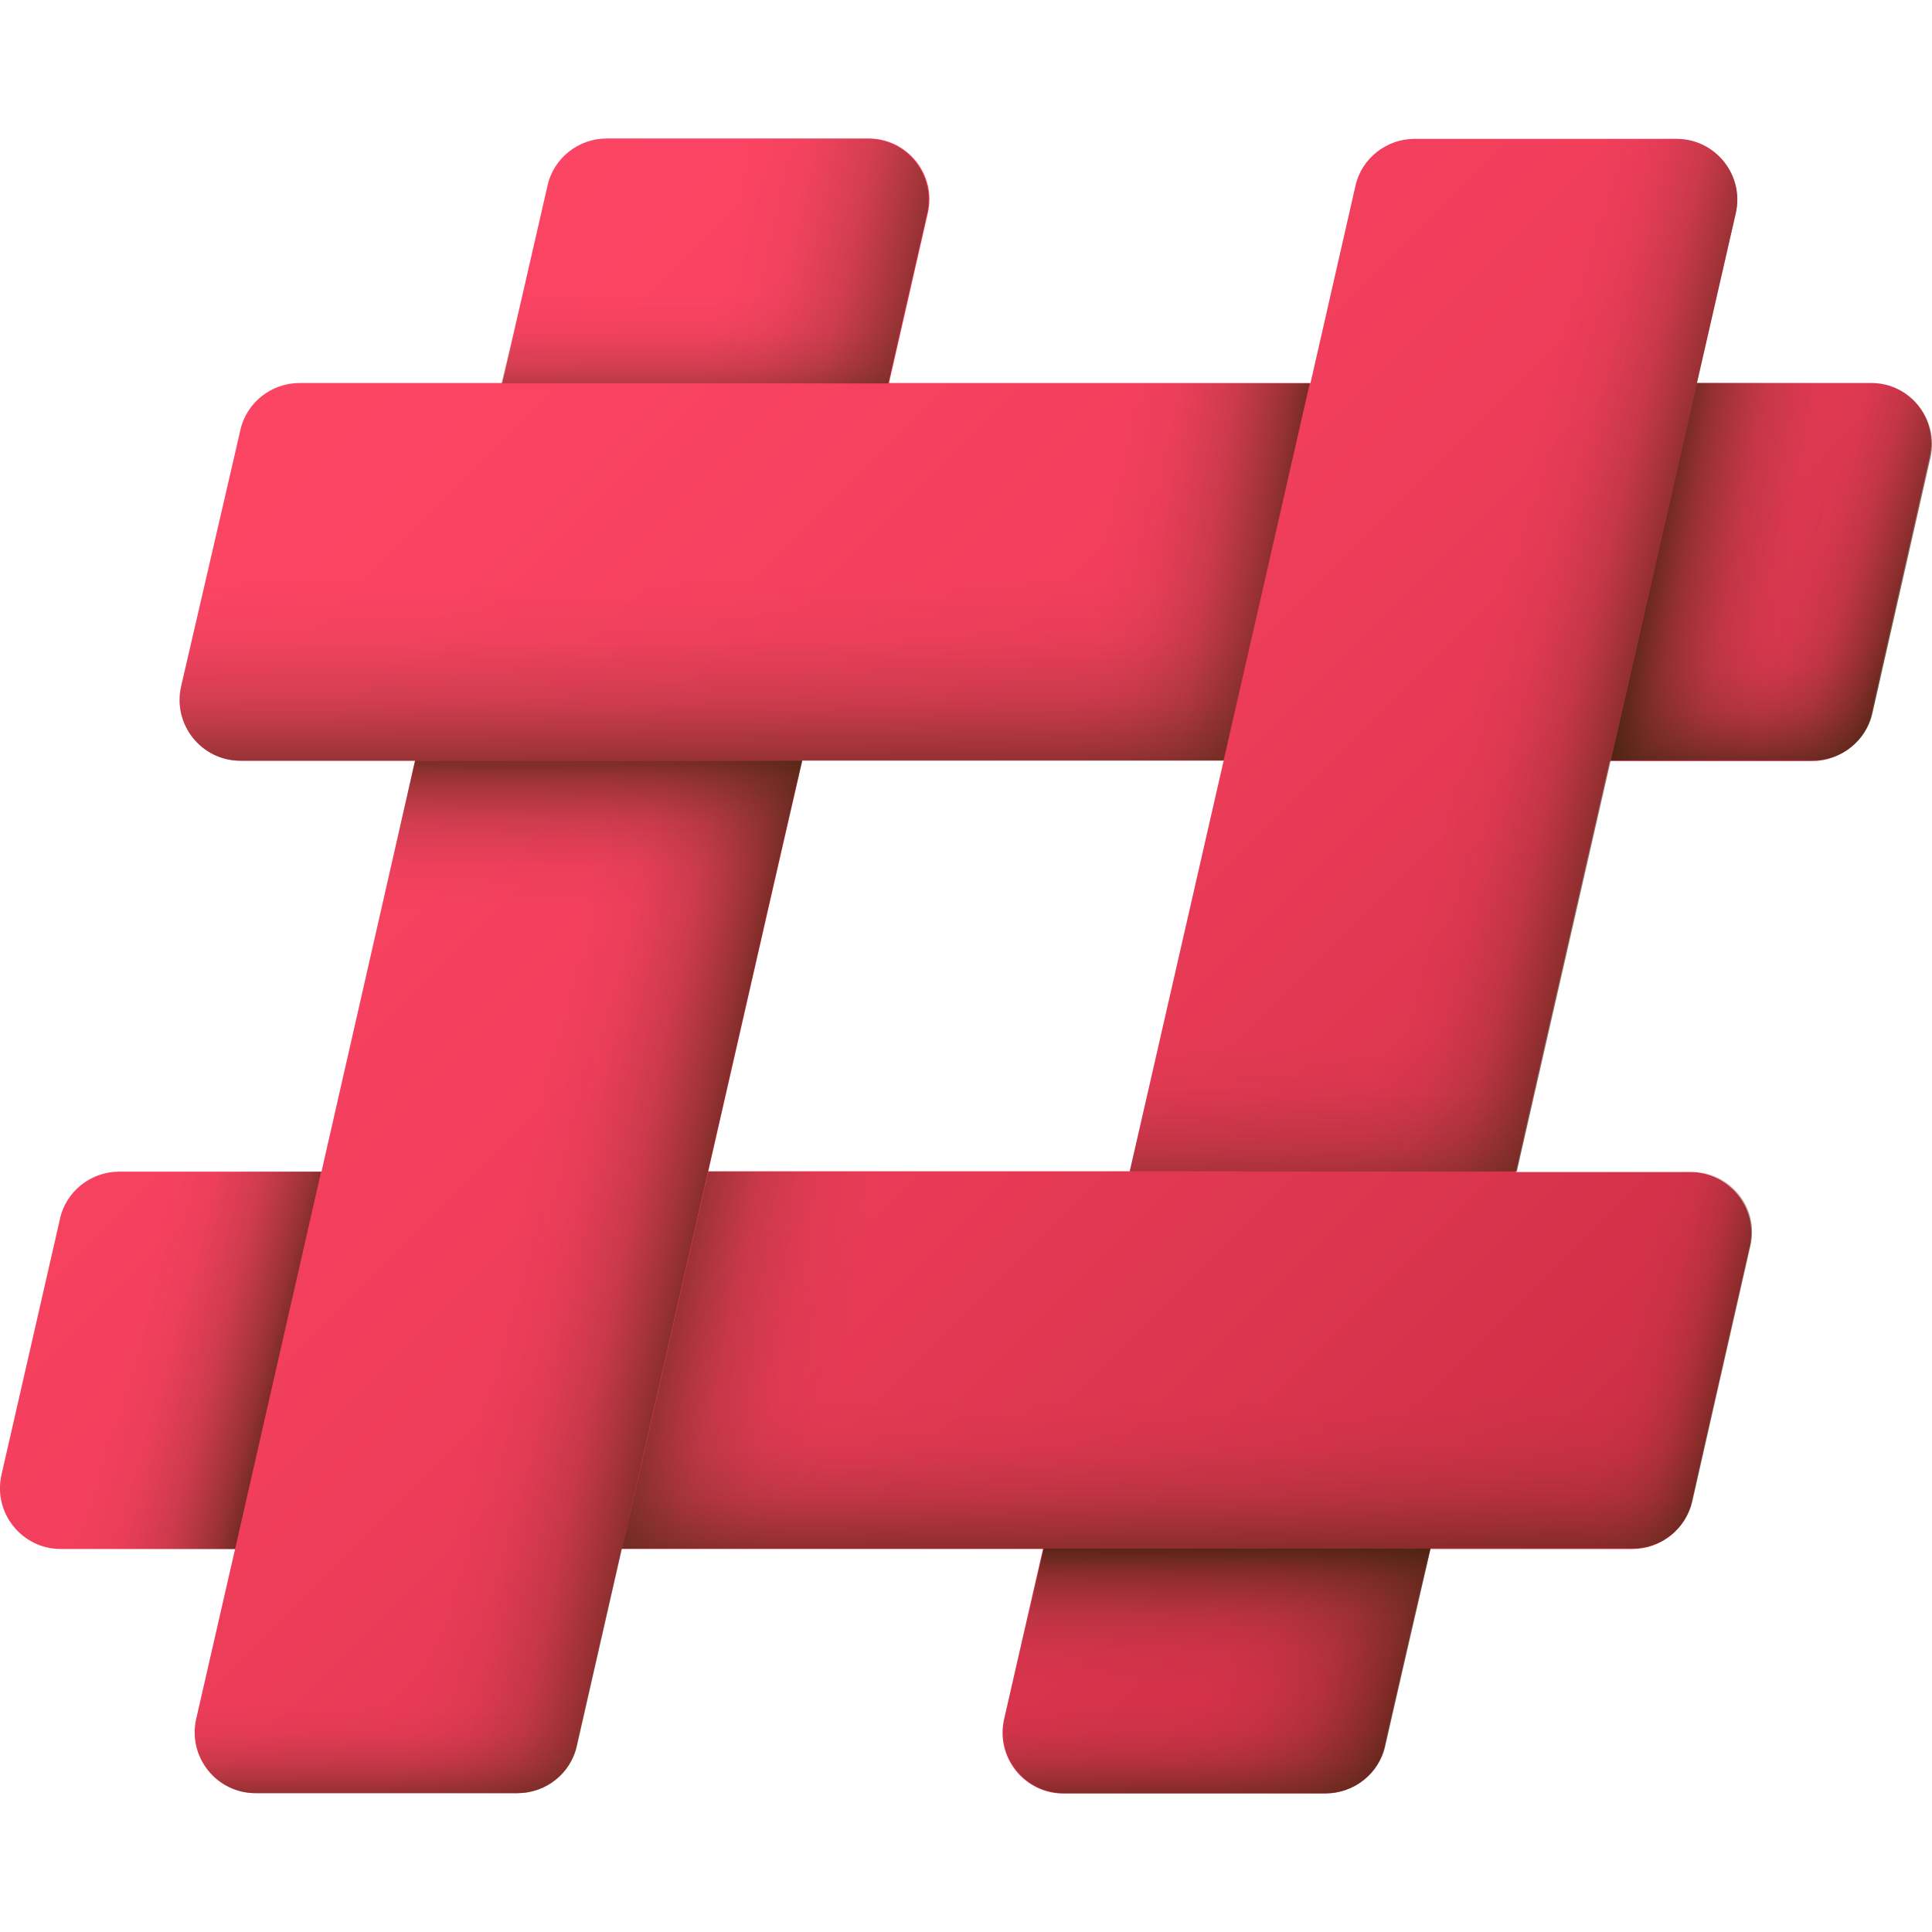 <svg id="fbd9d000-be85-48bc-8ae3-a9a3070133dd" enable-background="new 0 0 512 512" viewBox="0 0 512 512" xmlns="http://www.w3.org/2000/svg" xmlns:xlink="http://www.w3.org/1999/xlink" fill="currentColor" width="16px" height="16px"><linearGradient id="6af3e007-231a-4a98-9e5c-4a22084412e0" gradientTransform="matrix(1 0 0 -1 0 514)" gradientUnits="userSpaceOnUse" x1="29.224" x2="423.458" y1="484.776" y2="90.542"><stop offset="0" stop-color="#ff4565"></stop><stop offset=".27" stop-color="#fa4362"></stop><stop offset=".55" stop-color="#ee3d5a"></stop><stop offset=".834" stop-color="#d9344d"></stop><stop offset="1" stop-color="#ca2e43"></stop></linearGradient><linearGradient id="6f889e3a-adaa-4505-b01e-c6d74aa50d16"><stop offset="0" stop-color="#6d3326" stop-opacity="0"></stop><stop offset=".241" stop-color="#6a3124" stop-opacity=".063"></stop><stop offset=".492" stop-color="#622e1f" stop-opacity=".252"></stop><stop offset=".746" stop-color="#542816" stop-opacity=".565"></stop><stop offset="1" stop-color="#42210b"></stop></linearGradient><linearGradient id="c3202ad9-eaad-4881-87ac-1d7c018fddc9" gradientTransform="matrix(1 0 0 -1 0 514)" gradientUnits="userSpaceOnUse" x1="197.39" x2="197.39" xlink:href="#6f889e3a-adaa-4505-b01e-c6d74aa50d16" y1="359.412" y2="297.38"></linearGradient><linearGradient id="e8b5c5ab-436c-43bc-84e0-f0b4f4b6d6b4" gradientTransform="matrix(1 0 0 -1 0 514)" gradientUnits="userSpaceOnUse" x1="134.179" x2="191.391" xlink:href="#6f889e3a-adaa-4505-b01e-c6d74aa50d16" y1="176.669" y2="164.873"></linearGradient><linearGradient id="89fc1c1d-aedd-4613-a538-d262d42fa566" gradientTransform="matrix(1 0 0 -1 0 514)" gradientUnits="userSpaceOnUse" x1="148.87" x2="148.87" xlink:href="#6f889e3a-adaa-4505-b01e-c6d74aa50d16" y1="273.298" y2="319.44"></linearGradient><linearGradient id="a9cf40bd-ce99-466f-a840-b86caafee197" gradientTransform="matrix(1 0 0 -1 0 514)" gradientUnits="userSpaceOnUse" x1="191.857" x2="254.377" xlink:href="#6f889e3a-adaa-4505-b01e-c6d74aa50d16" y1="442.718" y2="429.152"></linearGradient><linearGradient id="6e67e750-2e60-40b7-92b5-2b6f811d5360" gradientTransform="matrix(1 0 0 -1 0 514)" gradientUnits="userSpaceOnUse" x1="189.511" x2="189.511" xlink:href="#6f889e3a-adaa-4505-b01e-c6d74aa50d16" y1="435.498" y2="397.732"></linearGradient><linearGradient id="b46296b9-73dd-4c33-beb8-619418bf5024" gradientTransform="matrix(1 0 0 -1 0 514)" gradientUnits="userSpaceOnUse" x1="314.61" x2="314.61" xlink:href="#6f889e3a-adaa-4505-b01e-c6d74aa50d16" y1="142.949" y2="91.015"></linearGradient><linearGradient id="3d615cfd-d8c7-4bd6-bd4d-b3e79355a4b5" gradientTransform="matrix(1 0 0 -1 0 514)" gradientUnits="userSpaceOnUse" x1="224.272" x2="161.162" xlink:href="#6f889e3a-adaa-4505-b01e-c6d74aa50d16" y1="155.178" y2="168.154"></linearGradient><linearGradient id="3884f289-86ee-4ab0-aa50-9284e16b50ae" gradientTransform="matrix(1 0 0 -1 0 514)" gradientUnits="userSpaceOnUse" x1="33.774" x2="80.37" xlink:href="#6f889e3a-adaa-4505-b01e-c6d74aa50d16" y1="157.498" y2="145.702"></linearGradient><linearGradient id="811347eb-32e5-4674-a19c-5578a8fad226" gradientTransform="matrix(1 0 0 -1 0 514)" gradientUnits="userSpaceOnUse" x1="108.239" x2="108.239" xlink:href="#6f889e3a-adaa-4505-b01e-c6d74aa50d16" y1="62.144" y2="30.684"></linearGradient><linearGradient id="875a52a7-4945-4315-80ef-8ec7925ddd07" gradientTransform="matrix(1 0 0 -1 0 514)" gradientUnits="userSpaceOnUse" x1="429.213" x2="462.243" xlink:href="#6f889e3a-adaa-4505-b01e-c6d74aa50d16" y1="149.992" y2="141.734"></linearGradient><linearGradient id="4140b1eb-d599-42ca-8af5-538b18697ee4" gradientTransform="matrix(1 0 0 -1 0 514)" gradientUnits="userSpaceOnUse" x1="322.317" x2="322.317" xlink:href="#6f889e3a-adaa-4505-b01e-c6d74aa50d16" y1="62.733" y2="32.04"></linearGradient><linearGradient id="7c579827-f43a-4644-a0a5-5df9a9a9b075" gradientTransform="matrix(1 0 0 -1 0 514)" gradientUnits="userSpaceOnUse" x1="322.426" x2="378.459" xlink:href="#6f889e3a-adaa-4505-b01e-c6d74aa50d16" y1="73.201" y2="57.276"></linearGradient><linearGradient id="923c65ce-da8f-41d5-a377-4e24cc57e76d" gradientTransform="matrix(1 0 0 -1 0 514)" gradientUnits="userSpaceOnUse" x1="322.317" x2="322.317" xlink:href="#6f889e3a-adaa-4505-b01e-c6d74aa50d16" y1="66.862" y2="106.398"></linearGradient><linearGradient id="f1ef7341-7caf-4338-8aee-4b1828c7fd8b" gradientTransform="matrix(1 0 0 -1 0 514)" gradientUnits="userSpaceOnUse" x1="391.557" x2="442.871" xlink:href="#6f889e3a-adaa-4505-b01e-c6d74aa50d16" y1="335.867" y2="323.481"></linearGradient><linearGradient id="4bf2acb9-56ca-4414-aae9-d66d082b6340" gradientTransform="matrix(1 0 0 -1 0 514)" gradientUnits="userSpaceOnUse" x1="363.13" x2="363.13" xlink:href="#6f889e3a-adaa-4505-b01e-c6d74aa50d16" y1="237.909" y2="182.438"></linearGradient><linearGradient id="92d05d56-c3c9-45c6-90ab-4eca33e39f50" gradientTransform="matrix(1 0 0 -1 0 514)" gradientUnits="userSpaceOnUse" x1="469.419" x2="469.419" xlink:href="#6f889e3a-adaa-4505-b01e-c6d74aa50d16" y1="345.846" y2="306.218"></linearGradient><linearGradient id="a5ee1333-5b4b-407c-92e0-dc670fbcfd38" gradientTransform="matrix(1 0 0 -1 0 514)" gradientUnits="userSpaceOnUse" x1="469.282" x2="508.8" xlink:href="#6f889e3a-adaa-4505-b01e-c6d74aa50d16" y1="360.504" y2="348.708"></linearGradient><linearGradient id="b16b6aed-dc59-44b7-88ef-19e6410fd2e9" gradientTransform="matrix(1 0 0 -1 0 514)" gradientUnits="userSpaceOnUse" x1="484.951" x2="432.458" xlink:href="#6f889e3a-adaa-4505-b01e-c6d74aa50d16" y1="358.405" y2="367.842"></linearGradient><linearGradient id="7374da0a-32a7-4a7d-8314-acd8c3f1103e" gradientTransform="matrix(1 0 0 -1 0 514)" gradientUnits="userSpaceOnUse" x1="291.904" x2="346.758" xlink:href="#6f889e3a-adaa-4505-b01e-c6d74aa50d16" y1="360.626" y2="352.369"></linearGradient><g><path d="m495.9 101.5h-46.2l10.3-45c2.3-10.1-5.4-19.7-15.7-19.7h-69.4c-7.5 0-14.1 5.2-15.7 12.5l-11.9 52.2h-111.7l10.3-45.1c2.3-10.1-5.4-19.7-15.7-19.7h-69.4c-7.5 0-14.1 5.2-15.7 12.5l-12 52.3h-53.7c-7.5 0-14.1 5.2-15.7 12.5l-15.7 67.9c-2.3 10.1 5.4 19.7 15.7 19.7h46.3l-24.8 108.9h-53.6c-7.5 0-14.1 5.2-15.7 12.5l-15.5 67.8c-2.3 10.1 5.4 19.7 15.7 19.7h46.2l-10.3 45c-2.3 10.1 5.4 19.7 15.7 19.7h69.4c7.5 0 14.1-5.2 15.7-12.5l11.9-52.2h111.7l-10.3 45.1c-2.3 10.1 5.4 19.7 15.7 19.7h69.4c7.5 0 14.1-5.2 15.7-12.5l12-52.3h53.7c7.5 0 14.1-5.2 15.7-12.5l15.4-67.7c2.3-10.1-5.4-19.7-15.7-19.7h-46.3l24.9-108.9h53.6c7.5 0 14.1-5.2 15.7-12.5l15.4-67.7c2.6-10.4-5.1-20-15.4-20zm-196.5 208.9h-111.7l24.9-108.9h111.7z" fill="url(#6af3e007-231a-4a98-9e5c-4a22084412e0)"></path><path d="m235.4 101.6h-102.5v.1h-53.7c-7.5 0-14.1 5.2-15.7 12.5l-15.5 67.7c-2.3 10.1 5.4 19.7 15.7 19.7h46.3 102.5 111.7l22.8-100z" fill="url(#c3202ad9-eaad-4881-87ac-1d7c018fddc9)"></path><path d="m110 201.6-24.8 108.9-22.8 100-10.3 45c-2.3 10.1 5.4 19.7 15.7 19.7h69.4c7.5 0 14.1-5.2 15.7-12.5l11.9-52.2 22.8-100 24.9-108.9z" fill="url(#e8b5c5ab-436c-43bc-84e0-f0b4f4b6d6b4)"></path><path d="m212.6 201.6h-102.6l-24.8 108.9h102.5z" fill="url(#89fc1c1d-aedd-4613-a538-d262d42fa566)"></path><path d="m245.7 56.5c2.3-10.1-5.4-19.7-15.7-19.7h-69.4c-7.5 0-14.1 5.2-15.7 12.5l-12 52.3h102.5z" fill="url(#a9cf40bd-ce99-466f-a840-b86caafee197)"></path><path d="m245.7 56.5c2.3-10.1-5.4-19.7-15.7-19.7h-69.4c-7.5 0-14.1 5.2-15.7 12.5l-12 52.3h102.5z" fill="url(#6e67e750-2e60-40b7-92b5-2b6f811d5360)"></path><path d="m276.6 410.4h102.5v-.1h53.7c7.5 0 14.1-5.2 15.7-12.5l15.4-67.7c2.2-9.7-4.8-18.9-14.5-19.7h-261.8l-22.8 100z" fill="url(#b46296b9-73dd-4c33-beb8-619418bf5024)"></path><path d="m187.7 310.5-22.8 99.9h111.7l22.8-100z" fill="url(#3d615cfd-d8c7-4bd6-bd4d-b3e79355a4b5)"></path><path d="m31.6 310.6c-7.5 0-14.1 5.2-15.7 12.5l-15.5 67.7c-2.3 10.1 5.4 19.7 15.7 19.7h46.2l22.8-100z" fill="url(#3884f289-86ee-4ab0-aa50-9284e16b50ae)"></path><path d="m62.3 410.4-10.3 45.1c-2.3 10.1 5.4 19.7 15.7 19.7h69.4c7.5 0 14.1-5.2 15.7-12.5l11.9-52.2z" fill="url(#811347eb-32e5-4674-a19c-5578a8fad226)"></path><path d="m448.5 397.8 15.4-67.7c2.2-9.7-4.8-18.9-14.5-19.7h-47.5l-22.8 99.9h53.7c7.5 0 14-5.2 15.7-12.5z" fill="url(#875a52a7-4945-4315-80ef-8ec7925ddd07)"></path><path d="m265.5 410.4h11.1l-10.3 45.1c-2.3 10.1 5.4 19.7 15.7 19.7h69.4c7.5 0 14.1-5.2 15.7-12.5l12-52.3z" fill="url(#4140b1eb-d599-42ca-8af5-538b18697ee4)"></path><path d="m265.5 410.4h11.1l-10.3 45.1c-2.3 10.1 5.4 19.7 15.7 19.7h69.4c7.5 0 14.1-5.2 15.7-12.5l12-52.3z" fill="url(#7c579827-f43a-4644-a0a5-5df9a9a9b075)"></path><path d="m265.5 410.4h11.1l-10.3 45.1c-2.3 10.1 5.4 19.7 15.7 19.7h69.4c7.5 0 14.1-5.2 15.7-12.5l12-52.3z" fill="url(#923c65ce-da8f-41d5-a377-4e24cc57e76d)"></path><path d="m449.7 101.5 10.3-45c2.3-10.1-5.4-19.7-15.7-19.7h-69.4c-7.5 0-14.1 5.2-15.7 12.5l-11.9 52.2-22.8 100-24.9 108.9h102.5l.1-.1h-.2l24.9-108.9z" fill="url(#f1ef7341-7caf-4338-8aee-4b1828c7fd8b)"></path><path d="m299.4 310.4 102.5.1 24.9-109h-102.5z" fill="url(#4bf2acb9-56ca-4414-aae9-d66d082b6340)"></path><path d="m495.9 101.5h-46.2l-22.8 100h53.6c7.5 0 14.1-5.2 15.7-12.5l15.4-67.7c2.3-10.2-5.4-19.8-15.7-19.8z" fill="url(#92d05d56-c3c9-45c6-90ab-4eca33e39f50)"></path><path d="m495.9 101.5h-46.2l-22.8 100h53.6c7.5 0 14.1-5.2 15.7-12.5l15.4-67.7c2.3-10.2-5.4-19.8-15.7-19.8z" fill="url(#a5ee1333-5b4b-407c-92e0-dc670fbcfd38)"></path><path d="m495.9 101.5h-46.2l-22.8 100h53.6c7.5 0 14.1-5.2 15.7-12.5l15.4-67.7c2.3-10.2-5.4-19.8-15.7-19.8z" fill="url(#b16b6aed-dc59-44b7-88ef-19e6410fd2e9)"></path><path d="m324.3 201.5 22.8-99.9h-111.7l-22.8 100z" fill="url(#7374da0a-32a7-4a7d-8314-acd8c3f1103e)"></path></g></svg>